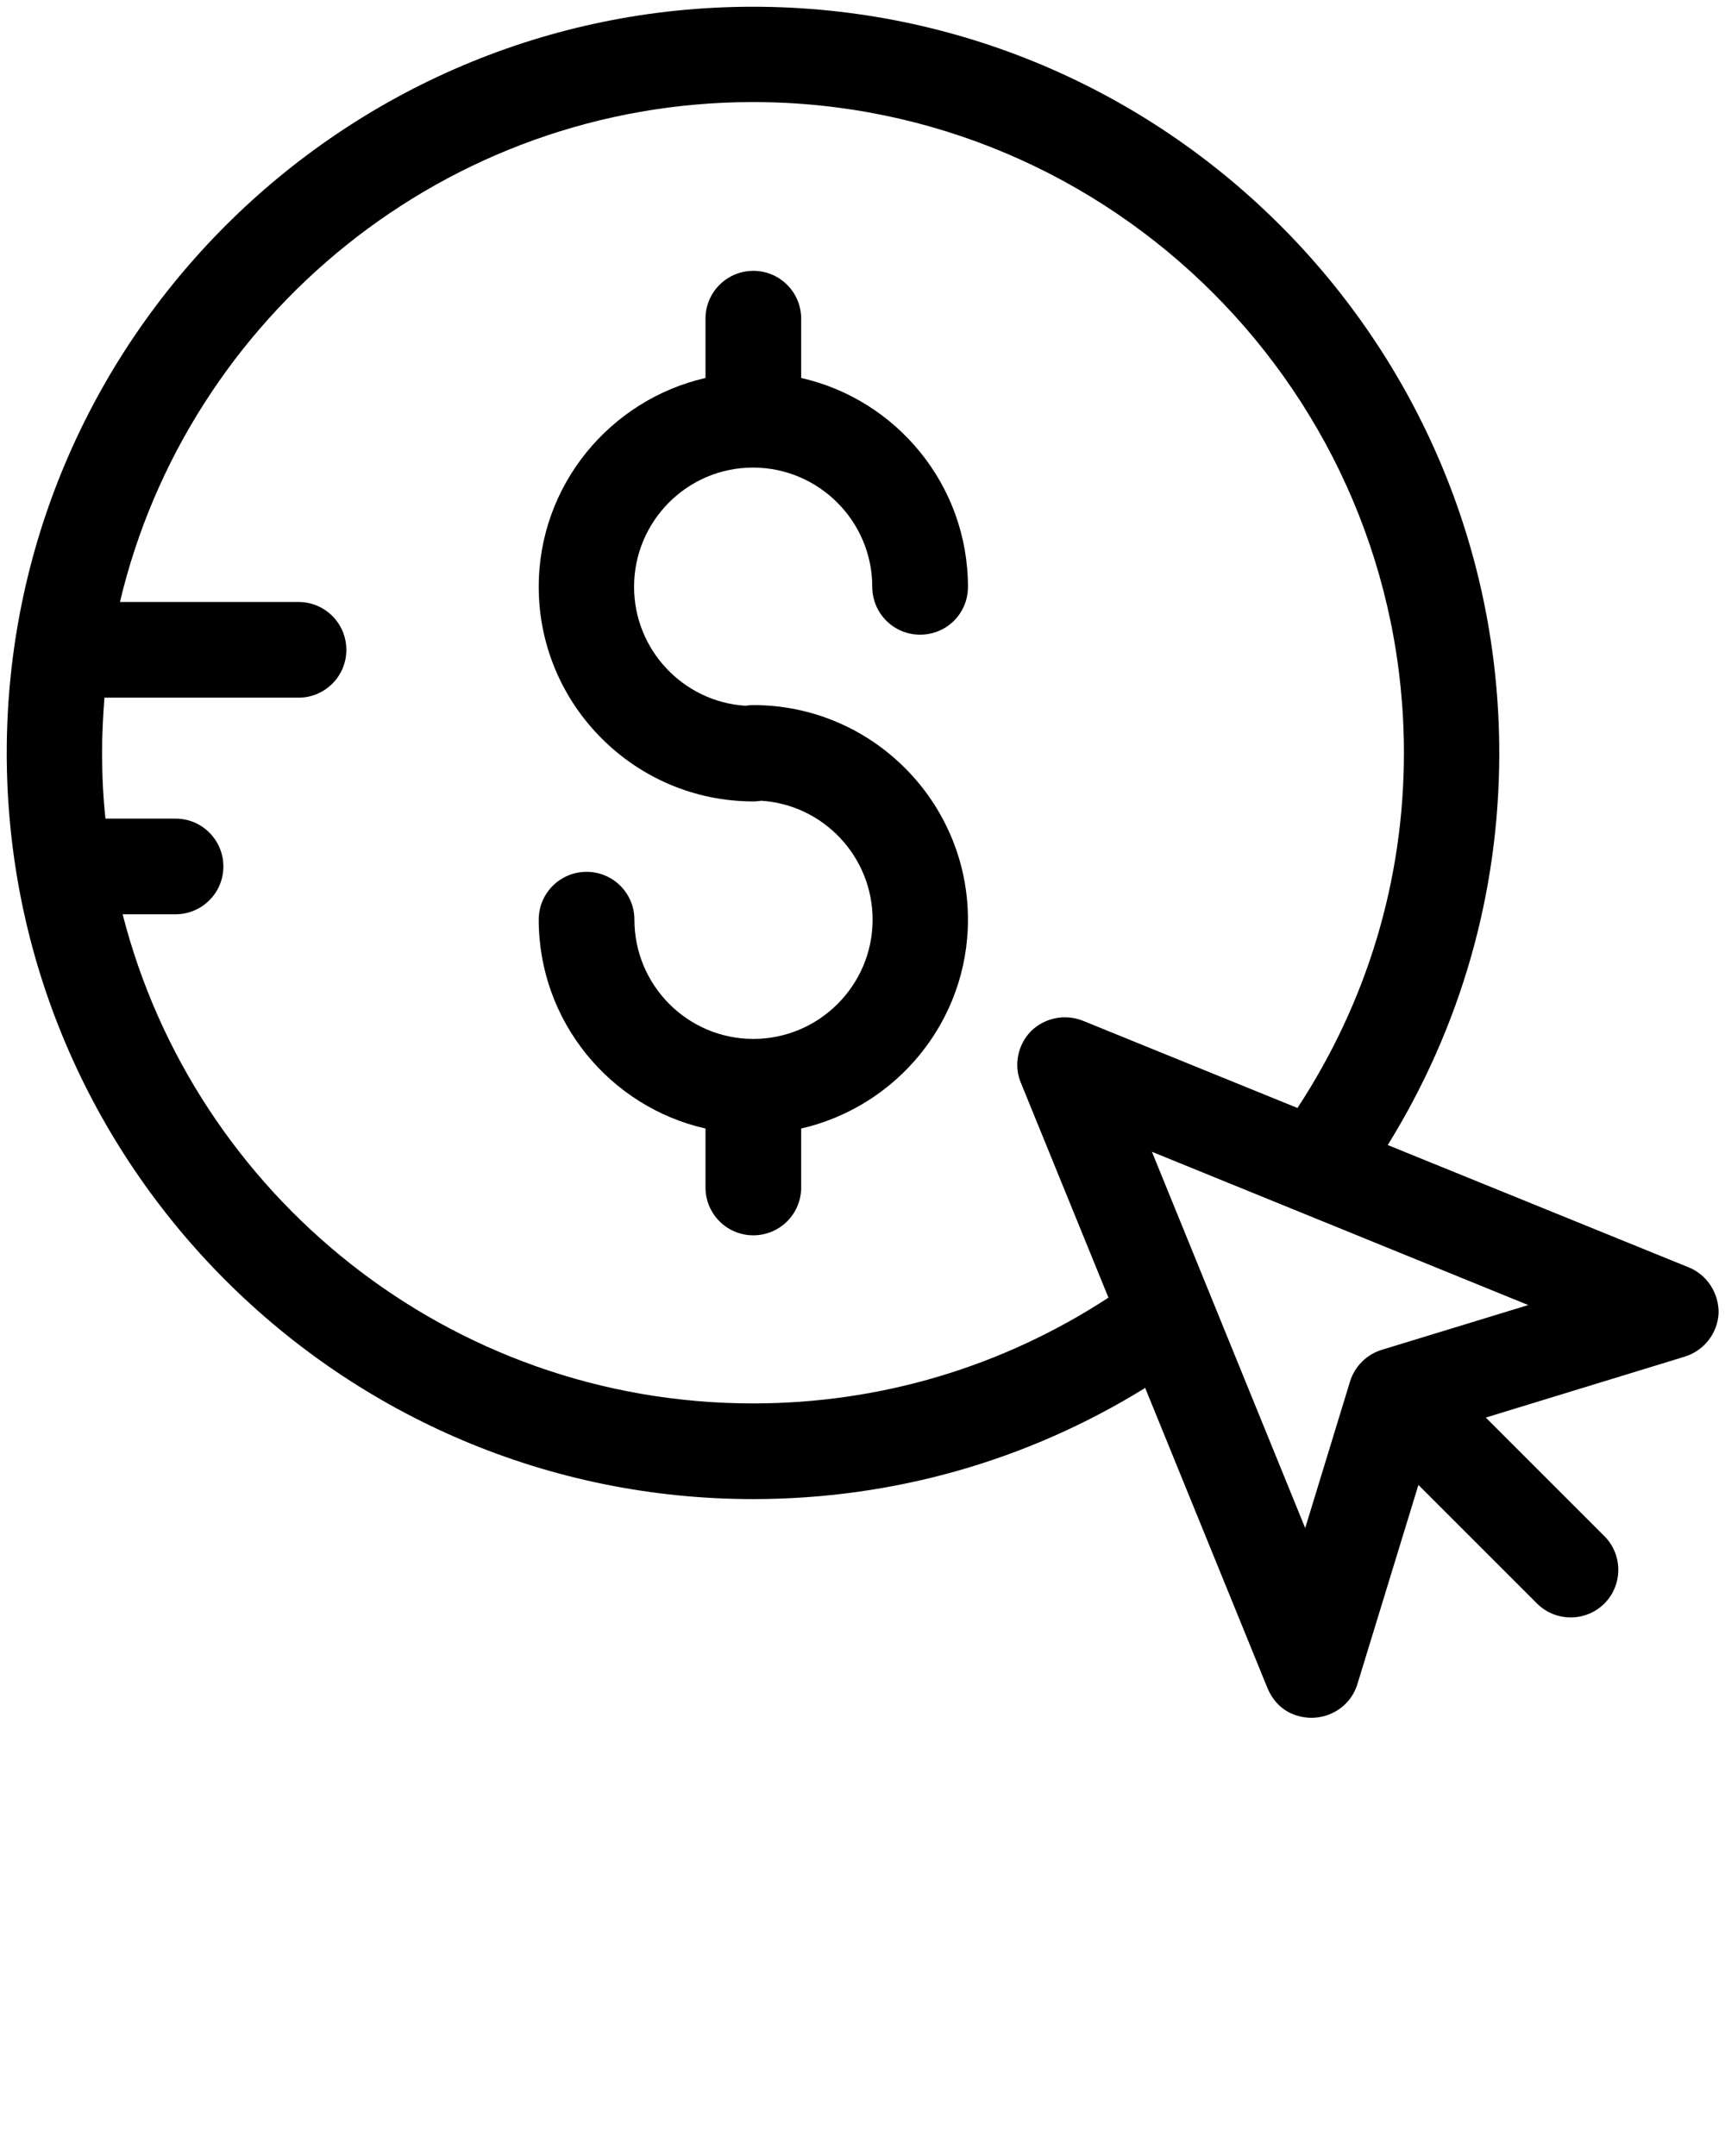 <svg xmlns="http://www.w3.org/2000/svg" viewBox="0 0 512 640"><path d="M223.5 138.8c19.5 0 35.4 15.9 35.4 35.4 0 7.8 6.3 14.2 14.2 14.2s14.2-6.3 14.2-14.2c0-30.2-21.2-55.6-49.5-62V94.6c0-7.8-6.3-14.2-14.2-14.2-7.8 0-14.2 6.3-14.2 14.2v17.6c-28.3 6.5-49.5 31.8-49.5 62 0 35.1 28.6 63.7 63.7 63.7.8 0 1.6-.1 2.4-.2 18.4 1.2 33 16.6 33 35.3 0 19.5-15.9 35.4-35.4 35.4s-35.3-15.9-35.3-35.4c0-7.8-6.3-14.2-14.2-14.2-7.8 0-14.2 6.3-14.2 14.2 0 30.2 21.2 55.6 49.5 62v17.5c0 7.8 6.3 14.2 14.2 14.2 7.8 0 14.2-6.3 14.2-14.2V335c28.3-6.5 49.5-31.8 49.5-62 0-35.1-28.6-63.7-63.7-63.7-.8 0-1.6.1-2.4.2-18.4-1.2-33-16.6-33-35.3 0-19.5 15.8-35.4 35.3-35.4z"/><path d="M501.2 376.2l-89.3-36.3C433.5 305 445 265.2 445 223.6 445 101.4 345.7 2 223.5 2 101.4 2 2 101.4 2 223.5 2 345.7 101.4 445 223.5 445c41.6 0 81.5-11.4 116.4-33l36.3 89.1c4.1 9.7 13.5 8.8 13.8 8.8 6-.3 11.2-4.3 12.9-10l18.1-59.1 35.2 35.2c5.5 5.5 14.5 5.5 20 0s5.5-14.5 0-20L441 420.8l59.1-18.1c5.7-1.8 9.7-6.9 10-12.9.1-5.9-3.4-11.4-8.9-13.6zM303 321.4l26 63.8c-31.4 20.5-67.6 31.4-105.5 31.4-90 0-165.8-61.8-187.1-145.2h15.7c7.8 0 14.2-6.3 14.2-14.2 0-7.8-6.3-14.2-14.2-14.2H31.3c-.7-6.5-1-13-1-19.7 0-5.5.3-10.9.7-16.2h57.6c7.8 0 14.2-6.3 14.2-14.2 0-7.8-6.3-14.2-14.2-14.2h-53C55.7 93.9 132.3 30.3 223.5 30.3c106.5 0 193.2 86.7 193.2 193.2 0 37.9-11 74-31.6 105.4L321.4 303c-5.3-2.1-11.3-.9-15.4 3.1-3.9 4-5.2 10.1-3 15.3zm107.1 79.3c-4.5 1.4-8 4.9-9.4 9.4l-13.3 43.5-45.5-111.7 111.7 45.5-43.5 13.3z"/></svg>